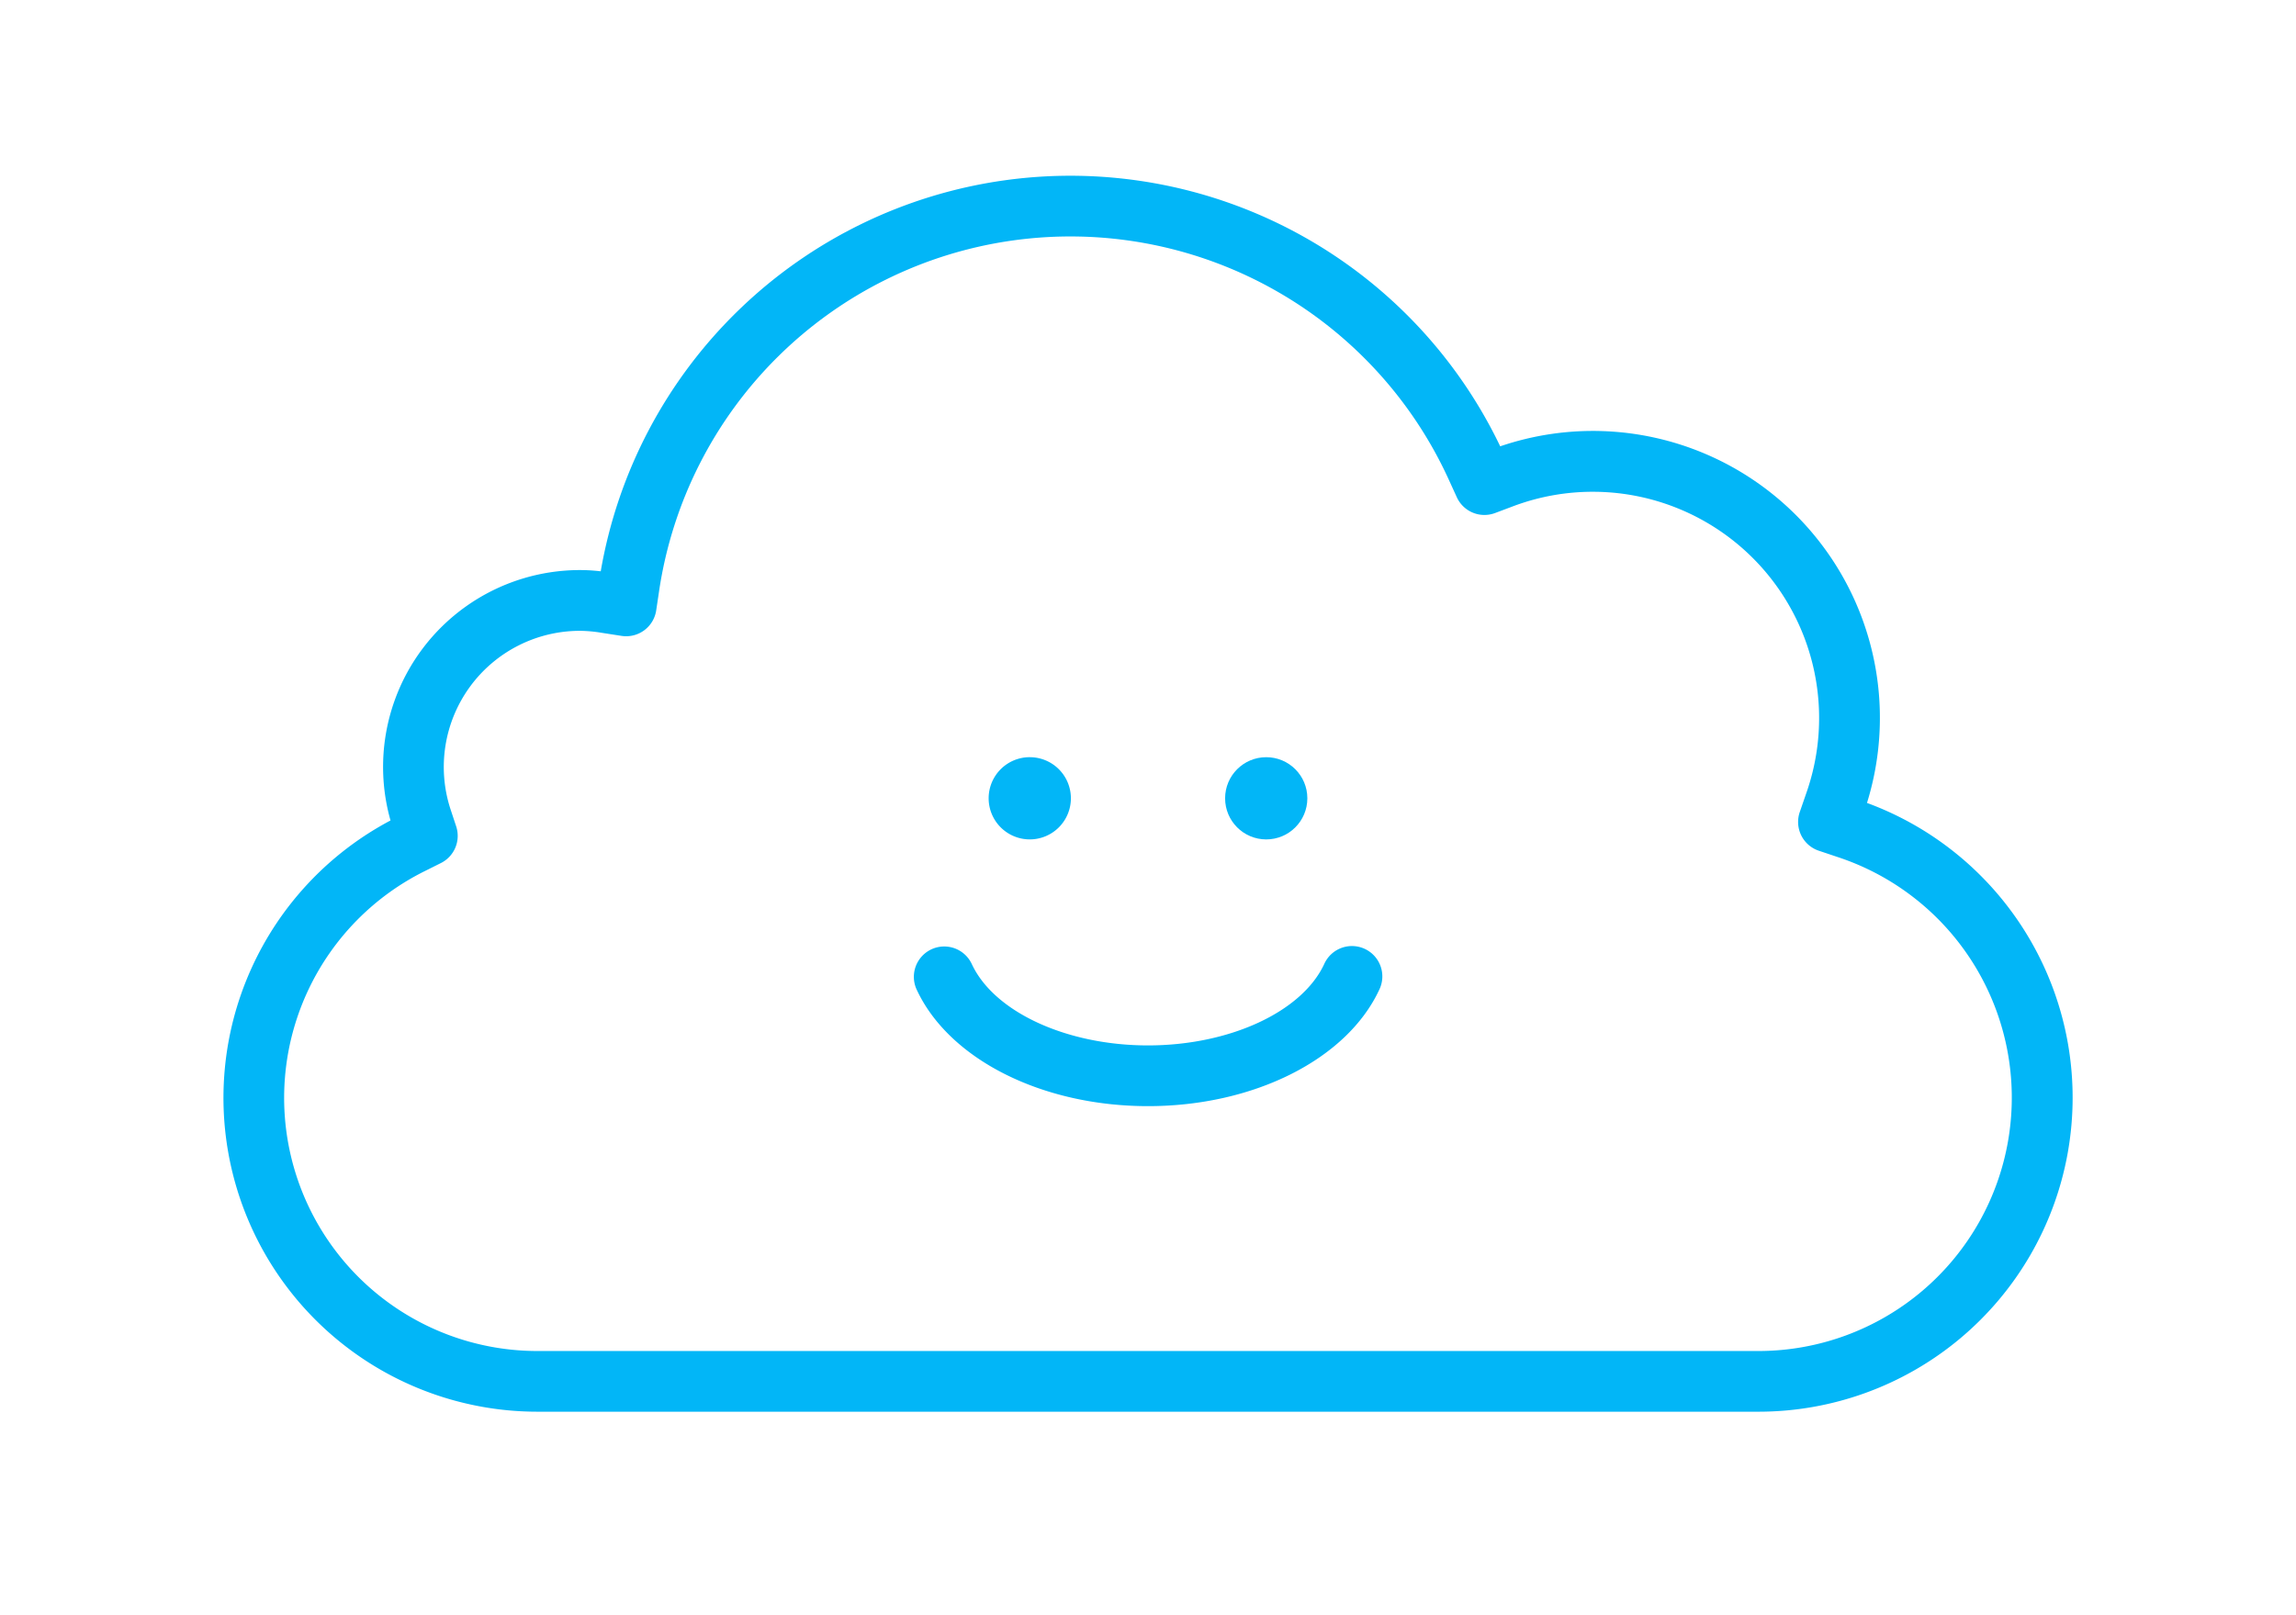 <svg xmlns="http://www.w3.org/2000/svg" viewBox="0 0 236.353 166.264">
  <defs>
    <style>

      g#cloud,
      #right-pupil,
      #right-wink {
        animation-delay: 1s;
        animation-duration: 8s;
        animation-iteration-count: infinite;
      }

      g#cloud {
        animation-name: happy-bounce;
        transform-origin: center center;
        animation-timing-function: ease-in-out;
      }
      g#cloud * {
        fill: #02b6f7;
      }
      @keyframes happy-bounce {
        0%   { transform: rotate(0deg) translateX(0px) }
        10%  { transform: rotate(-6deg) translateX(-6px) }
        15%  { transform: rotate(7deg) translateX(7px) }
        20%  { transform: rotate(-7deg) translateX(-7px) }
        25%  { transform: rotate(8deg) translateX(8px) }
        30%  { transform: rotate(-8deg) translateX(-8px) }
        35%  { transform: rotate(12deg) translateX(12px) }
        40%  { transform: rotate(-13deg) translateX(-13px) }
        45%  { transform: rotate(13deg) translateX(15px) }
        50%  { transform: rotate(-12deg) translateX(-12px) }
        55%  { transform: rotate(9deg) translateX(9px) }
        60%  { transform: rotate(-7deg) translateX(-7px) }
        65%  { transform: rotate(5deg) translateX(5px) }
        70%  { transform: rotate(0deg) translateX(0px) }
        81%  { transform: rotate(0deg) translateX(0px) }
        83%  { transform: rotate(9deg) translateX(9px) }
        88%  { transform: rotate(0deg) translateX(0px) }
        100% { transform: rotate(0deg) translateX(0px) }
      }

      #right-wink {
        animation-name: show-right-wink;
        animation-timing-function: linear;
        opacity: 0;
      }

      @keyframes show-right-wink {
        0%   { opacity: 0; }
        82%  { opacity: 0; }
        83%  { opacity: 1; }
        84%  { opacity: 1; }
        86%  { opacity: 0; }
        100% { opacity: 0; }
      }

      #right-pupil {
        animation-name: hide-right-pupil;
        animation-timing-function: linear;
      }

      @keyframes hide-right-pupil {
        0%   { opacity: 1; }
        82%  { opacity: 1; }
        83%  { opacity: 0; }
        84%  { opacity: 0; }
        86%  { opacity: 1; }
        100% { opacity: 1; }
      }

    </style>
  </defs>
  <g id="cloud">
    <path id="fluff" d="M181,145.364H55.357A32.318,32.318,0,0,1,40.2,84.484,20.269,20.269,0,0,1,59.726,58.7a18.218,18.218,0,0,1,2.114.128,49.061,49.061,0,0,1,92.593-12.87,29.543,29.543,0,0,1,37.757,36.72A32.338,32.338,0,0,1,181,145.364ZM59.726,64.957A14.02,14.02,0,0,0,46.4,83.4l.559,1.69a3.128,3.128,0,0,1-1.571,3.779l-1.6.8a26.067,26.067,0,0,0,11.566,49.446H181a26.087,26.087,0,0,0,8.209-50.852l-1.976-.662a3.125,3.125,0,0,1-1.962-3.986l.681-1.972a23.3,23.3,0,0,0-30.243-29.494l-1.8.677a3.124,3.124,0,0,1-3.942-1.624l-.8-1.751A42.809,42.809,0,0,0,67.857,60.8l-.306,2.049a3.126,3.126,0,0,1-3.572,2.628l-2.054-.319A14.172,14.172,0,0,0,59.726,64.957Z"/>
    <path id="left-eye-lip" d="M118.176,113.9c-10.907,0-20.475-4.82-23.81-11.994a3.127,3.127,0,0,1,5.671-2.637c2.293,4.933,9.752,8.378,18.139,8.378s15.846-3.445,18.14-8.378a3.127,3.127,0,1,1,5.67,2.637C138.65,109.082,129.082,113.9,118.176,113.9Zm-12.17-35.933a4.233,4.233,0,1,0,4.233,4.233A4.233,4.233,0,0,0,106.006,77.969Z"/>
    <circle id="right-pupil" cx="130.347" cy="82.202" r="4.233"/>
    <path id="right-wink" d="M136.586,90.864a2.5,2.5,0,0,1-1.219-.318l-10.1-5.654a2.5,2.5,0,0,1-.028-4.346l10.5-6.058a2.5,2.5,0,1,1,2.5,4.33l-6.691,3.86,6.259,3.5a2.5,2.5,0,0,1-1.224,4.682Z"/>
  </g>
</svg>

